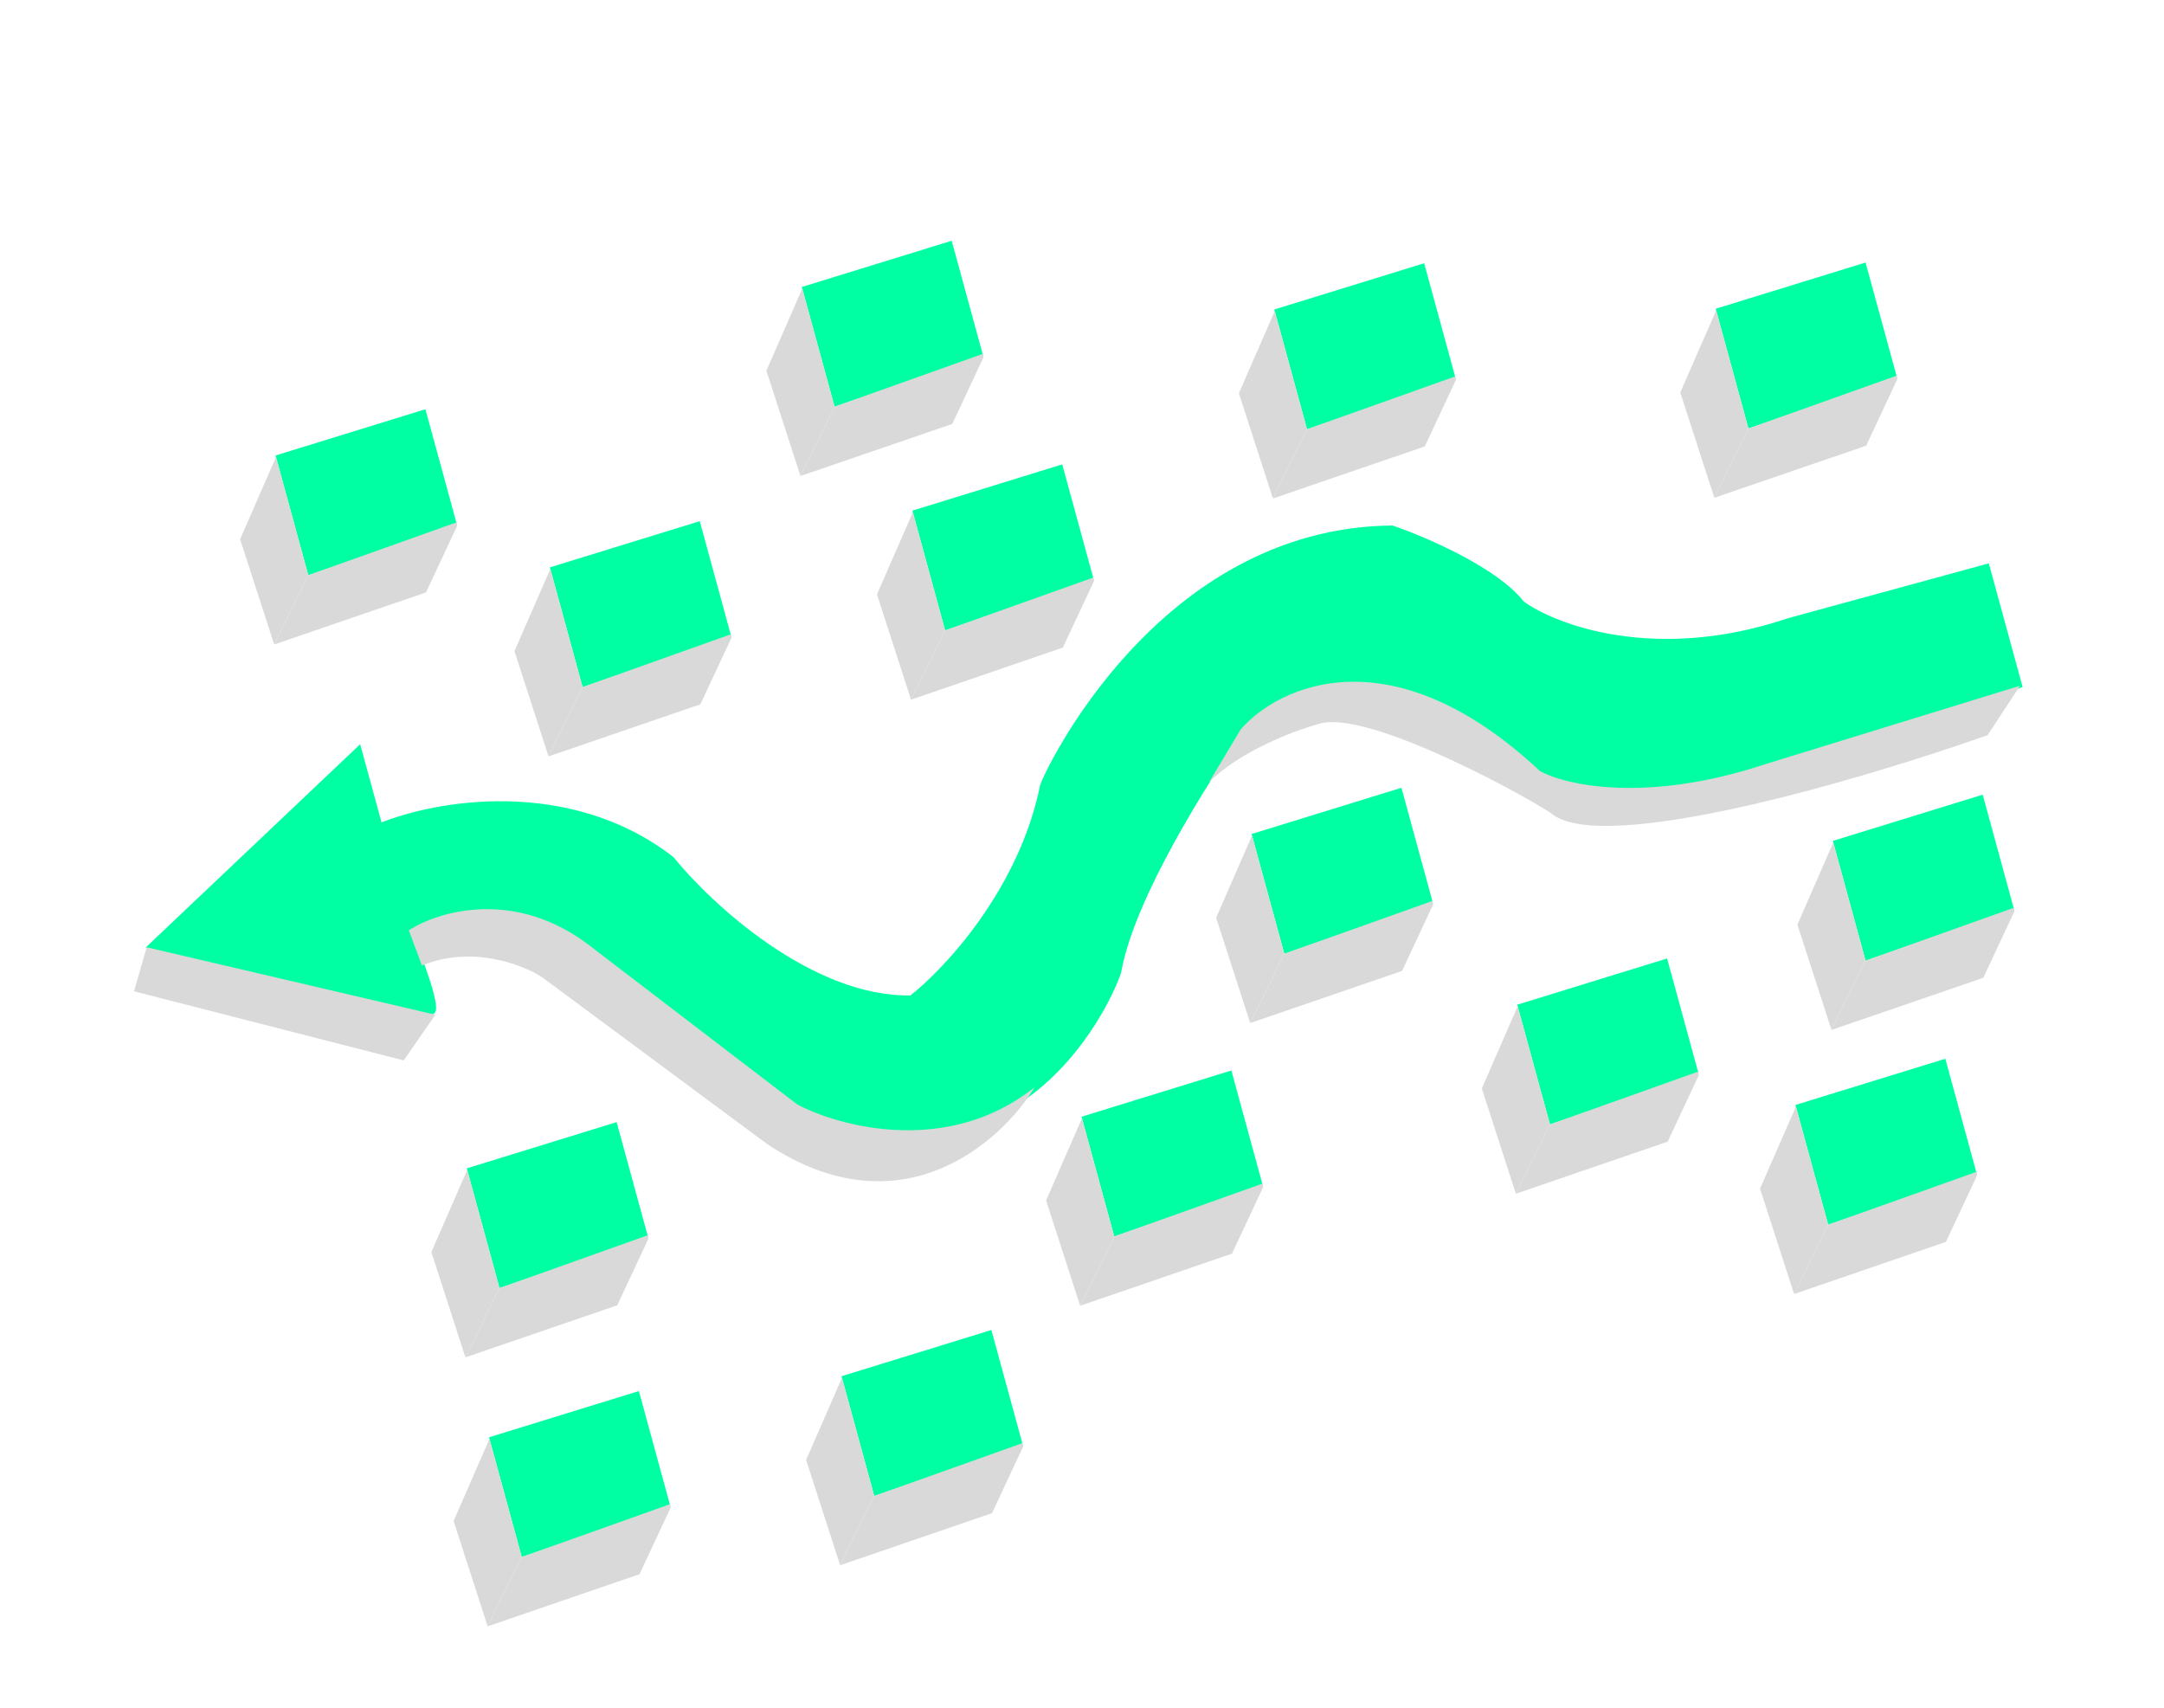 <svg width="508" height="401" viewBox="0 0 508 401" fill="none" xmlns="http://www.w3.org/2000/svg">
<path d="M360.627 180.819C375.976 194.502 442.743 173.28 474.208 160.958L466.528 132.848L419.839 145.605C388.859 156.056 365.282 147.27 357.367 141.57C351.222 133.649 334.439 126.454 326.815 123.847C271.814 124.392 245.293 182.124 244.661 184.366C239.749 208.881 222.104 227.772 213.896 234.153C190.464 234.596 166.671 212.572 157.704 201.504C133.319 182.676 101.896 188.475 89.233 193.728L84.288 175.63L35.212 222.144C56.212 227.166 98.814 237.292 101.227 237.626C103.641 237.96 98.726 224.93 95.967 218.373C113.141 208.383 130.319 215.608 136.761 220.468C146.639 228.694 175.672 251.08 188.955 261.245C242.973 282.901 262.969 228.607 262.759 227.837C265.959 210.41 283.188 183.219 291.35 171.609C315.709 149.063 347.684 168.355 360.627 180.819Z" fill="#00FFA3" stroke="#00FFA3"/>
<path d="M466.596 172.556L474.208 160.958L414.541 179.33C386.563 188.63 367.525 184.314 361.504 180.993C326.737 148.449 300.178 160.92 291.245 171.224L283.843 183.591C291.139 176.301 303.767 171.526 309.169 170.05C320.815 165.627 362.556 189.396 364.24 191.005C376.558 200.881 437.61 182.821 466.596 172.556Z" fill="#D9D9D9"/>
<path d="M180.185 268.607C211.361 289.221 234.964 268.261 242.869 255.204C222.72 271.303 197.338 264.61 187.166 259.251L138.936 222.357C121.174 208.34 102.889 213.86 95.967 218.373L99.053 226.633C110.671 221.804 122.625 226.4 127.15 229.302L180.185 268.607Z" fill="#D9D9D9"/>
<path d="M31.459 232.688L34.441 222.355L102.209 238.185L94.772 248.907L31.459 232.688Z" fill="#D9D9D9"/>
<path d="M157.345 353.472L149.98 326.517L114.797 337.372L122.478 365.482L157.345 353.472Z" fill="#00FFA3"/>
<path d="M296.431 278.226L289.066 251.271L253.883 262.126L261.563 290.236L296.431 278.226Z" fill="#00FFA3"/>
<path d="M336.352 211.867L328.987 184.912L293.804 195.767L301.485 223.877L336.352 211.867Z" fill="#00FFA3"/>
<path d="M398.718 251.933L391.353 224.979L356.169 235.833L363.85 263.943L398.718 251.933Z" fill="#00FFA3"/>
<path d="M240.093 339.139L232.729 312.184L197.545 323.039L205.226 351.149L240.093 339.139Z" fill="#00FFA3"/>
<path d="M152.122 290.344L144.757 263.39L109.574 274.244L117.254 302.354L152.122 290.344Z" fill="#00FFA3"/>
<path d="M464.03 275.469L456.665 248.515L421.482 259.369L429.163 287.479L464.03 275.469Z" fill="#00FFA3"/>
<path d="M472.803 213.483L465.438 186.528L430.255 197.383L437.935 225.493L472.803 213.483Z" fill="#00FFA3"/>
<path d="M445.308 88.575L437.943 61.62L402.76 72.475L410.441 100.584L445.308 88.575Z" fill="#00FFA3"/>
<path d="M341.69 88.747L334.325 61.792L299.142 72.647L306.822 100.757L341.69 88.747Z" fill="#00FFA3"/>
<path d="M256.73 135.962L249.365 109.007L214.182 119.862L221.863 147.972L256.73 135.962Z" fill="#00FFA3"/>
<path d="M171.632 149.282L164.267 122.327L129.084 133.182L136.764 161.292L171.632 149.282Z" fill="#00FFA3"/>
<path d="M107.231 123.014L99.866 96.059L64.683 106.914L72.364 135.024L107.231 123.014Z" fill="#00FFA3"/>
<path d="M230.776 83.464L223.411 56.51L188.228 67.364L195.908 95.474L230.776 83.464Z" fill="#00FFA3"/>
<path d="M106.483 357.024L114.902 337.757L122.478 365.482L114.479 381.737L106.483 357.024Z" fill="#D9D9D9"/>
<path d="M245.568 281.778L253.988 262.511L261.563 290.236L253.565 306.491L245.568 281.778Z" fill="#D9D9D9"/>
<path d="M285.49 215.419L293.909 196.152L301.485 223.877L293.486 240.132L285.49 215.419Z" fill="#D9D9D9"/>
<path d="M347.855 255.485L356.275 236.218L363.85 263.943L355.852 280.198L347.855 255.485Z" fill="#D9D9D9"/>
<path d="M189.231 342.691L197.651 323.424L205.226 351.149L197.228 367.404L189.231 342.691Z" fill="#D9D9D9"/>
<path d="M101.26 293.896L109.679 274.629L117.254 302.354L109.256 318.609L101.26 293.896Z" fill="#D9D9D9"/>
<path d="M413.168 279.021L421.588 259.754L429.163 287.479L421.164 303.734L413.168 279.021Z" fill="#D9D9D9"/>
<path d="M421.94 217.035L430.36 197.768L437.935 225.493L429.937 241.748L421.94 217.035Z" fill="#D9D9D9"/>
<path d="M394.446 92.126L402.866 72.859L410.441 100.584L402.442 116.839L394.446 92.126Z" fill="#D9D9D9"/>
<path d="M290.828 92.299L299.247 73.032L306.822 100.757L298.824 117.012L290.828 92.299Z" fill="#D9D9D9"/>
<path d="M205.868 139.514L214.287 120.247L221.863 147.972L213.864 164.227L205.868 139.514Z" fill="#D9D9D9"/>
<path d="M120.77 152.834L129.189 133.567L136.764 161.292L128.766 177.547L120.77 152.834Z" fill="#D9D9D9"/>
<path d="M56.369 126.566L64.788 107.299L72.364 135.024L64.365 151.279L56.369 126.566Z" fill="#D9D9D9"/>
<path d="M179.913 87.016L188.333 67.749L195.908 95.474L187.91 111.729L179.913 87.016Z" fill="#D9D9D9"/>
<path d="M150.119 369.516L157.451 353.857L157.24 353.087L122.478 365.482L114.479 381.737L150.119 369.516Z" fill="#D9D9D9"/>
<path d="M289.204 294.27L296.536 278.611L296.326 277.841L261.563 290.236L253.565 306.491L289.204 294.27Z" fill="#D9D9D9"/>
<path d="M329.125 227.911L336.457 212.252L336.247 211.482L301.485 223.877L293.486 240.132L329.125 227.911Z" fill="#D9D9D9"/>
<path d="M391.491 267.978L398.823 252.318L398.612 251.548L363.85 263.943L355.852 280.198L391.491 267.978Z" fill="#D9D9D9"/>
<path d="M232.867 355.183L240.199 339.524L239.988 338.754L205.226 351.149L197.228 367.404L232.867 355.183Z" fill="#D9D9D9"/>
<path d="M144.895 306.388L152.227 290.729L152.017 289.959L117.254 302.354L109.256 318.609L144.895 306.388Z" fill="#D9D9D9"/>
<path d="M456.804 291.514L464.136 275.854L463.925 275.084L429.163 287.479L421.164 303.734L456.804 291.514Z" fill="#D9D9D9"/>
<path d="M465.576 229.527L472.908 213.868L472.698 213.098L437.935 225.493L429.937 241.748L465.576 229.527Z" fill="#D9D9D9"/>
<path d="M438.082 104.619L445.414 88.96L445.203 88.189L410.441 100.584L402.442 116.839L438.082 104.619Z" fill="#D9D9D9"/>
<path d="M334.463 104.791L341.795 89.132L341.585 88.362L306.822 100.757L298.824 117.012L334.463 104.791Z" fill="#D9D9D9"/>
<path d="M249.503 152.006L256.835 136.347L256.625 135.577L221.863 147.972L213.864 164.227L249.503 152.006Z" fill="#D9D9D9"/>
<path d="M164.405 165.326L171.737 149.667L171.527 148.897L136.764 161.292L128.766 177.547L164.405 165.326Z" fill="#D9D9D9"/>
<path d="M100.004 139.058L107.336 123.399L107.126 122.629L72.364 135.024L64.365 151.279L100.004 139.058Z" fill="#D9D9D9"/>
<path d="M223.549 99.509L230.881 83.849L230.67 83.079L195.908 95.474L187.91 111.729L223.549 99.509Z" fill="#D9D9D9"/>
</svg>
